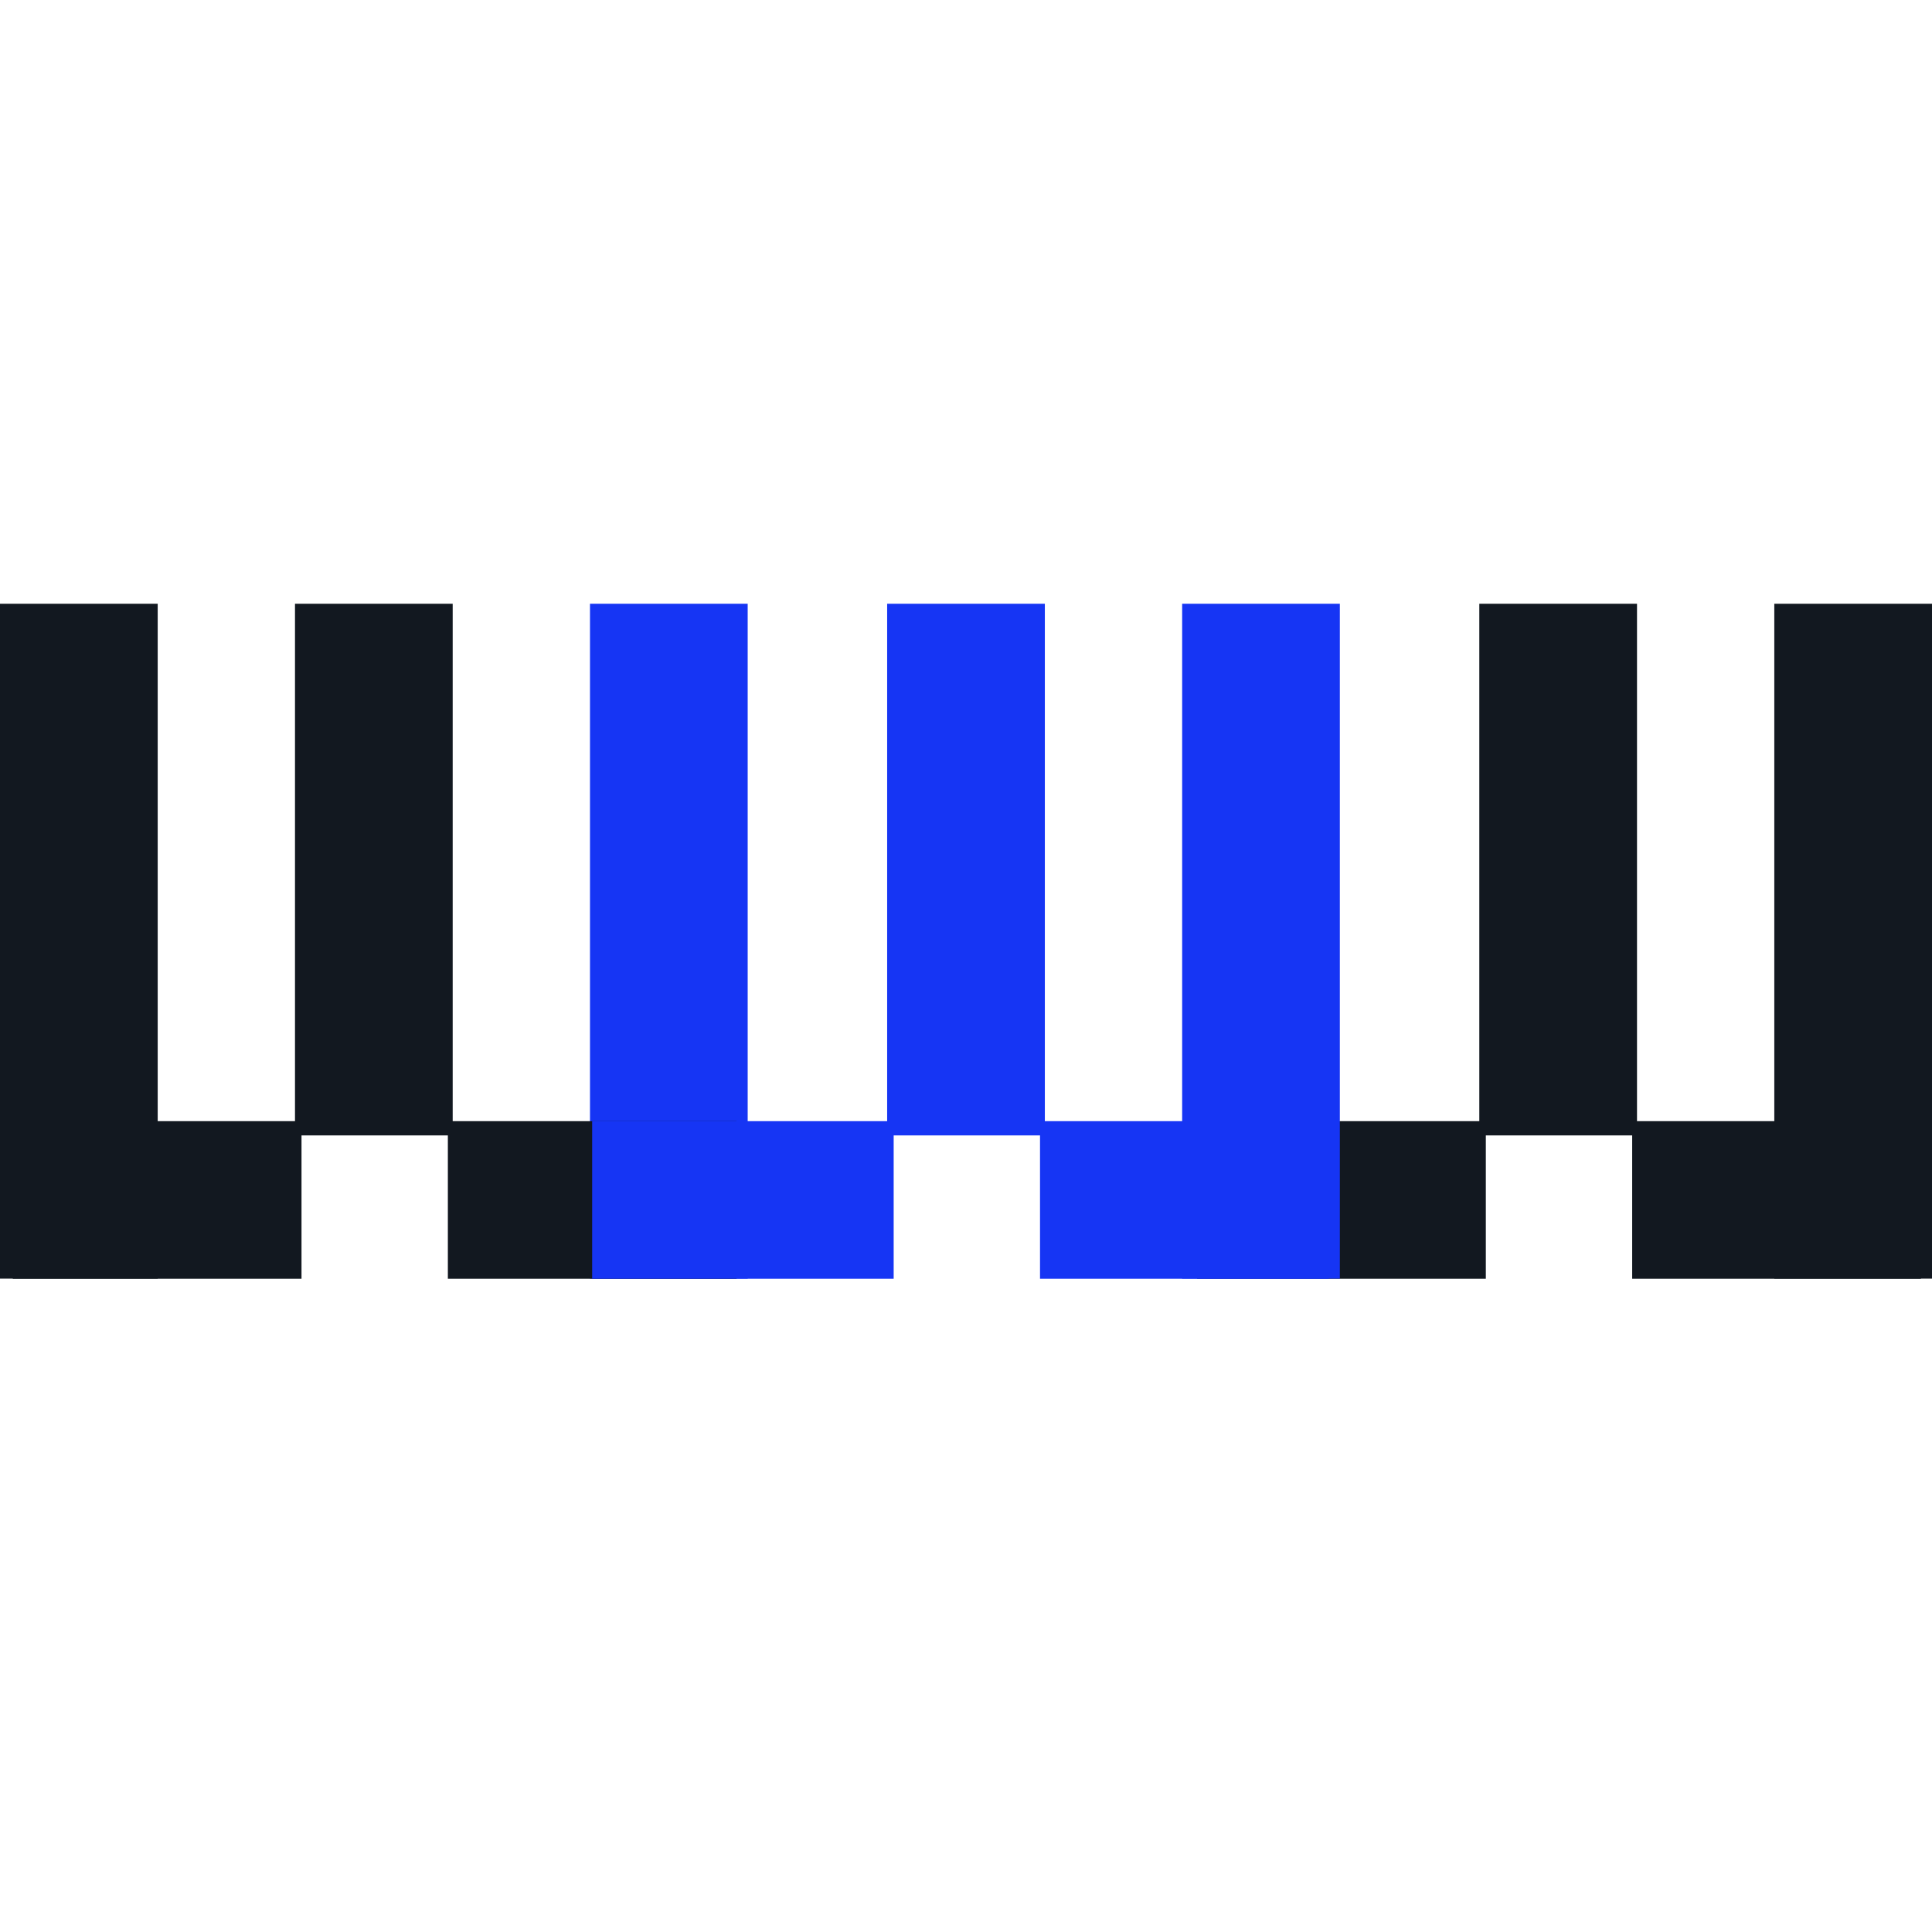 <svg width="16" height="16" viewBox="0 0 16 16" fill="none" xmlns="http://www.w3.org/2000/svg">
<path d="M12.305 10.59V9.285H9.914V10.59H12.305Z" fill="#121820"/>
<path d="M1.306 5H0V10.589H1.306V5Z" fill="#121820"/>
<path d="M3.749 5H2.443V9.403H3.749V5Z" fill="#121820"/>
<path d="M6.192 5H4.886V10.589H6.192V5Z" fill="#1635F4"/>
<path d="M2.497 10.59V9.285H0.106V10.59H2.497Z" fill="#121820"/>
<path d="M6.1 10.59V9.285H3.709V10.59H6.1Z" fill="#121820"/>
<path d="M8.653 5H7.347V9.403H8.653V5Z" fill="#1635F4"/>
<path d="M11.096 5H9.79V10.589H11.096V5Z" fill="#1635F4"/>
<path d="M7.401 10.59V9.285H4.904V10.59H7.401Z" fill="#1635F4"/>
<path d="M11.004 10.59V9.285H8.613V10.59H11.004Z" fill="#1635F4"/>
<path d="M13.557 5H12.251V9.403H13.557V5Z" fill="#121820"/>
<path d="M16 5H14.694V10.589H16V5Z" fill="#121820"/>
<path d="M15.908 10.59V9.285H13.517V10.59H15.908Z" fill="#121820"/>
</svg>
